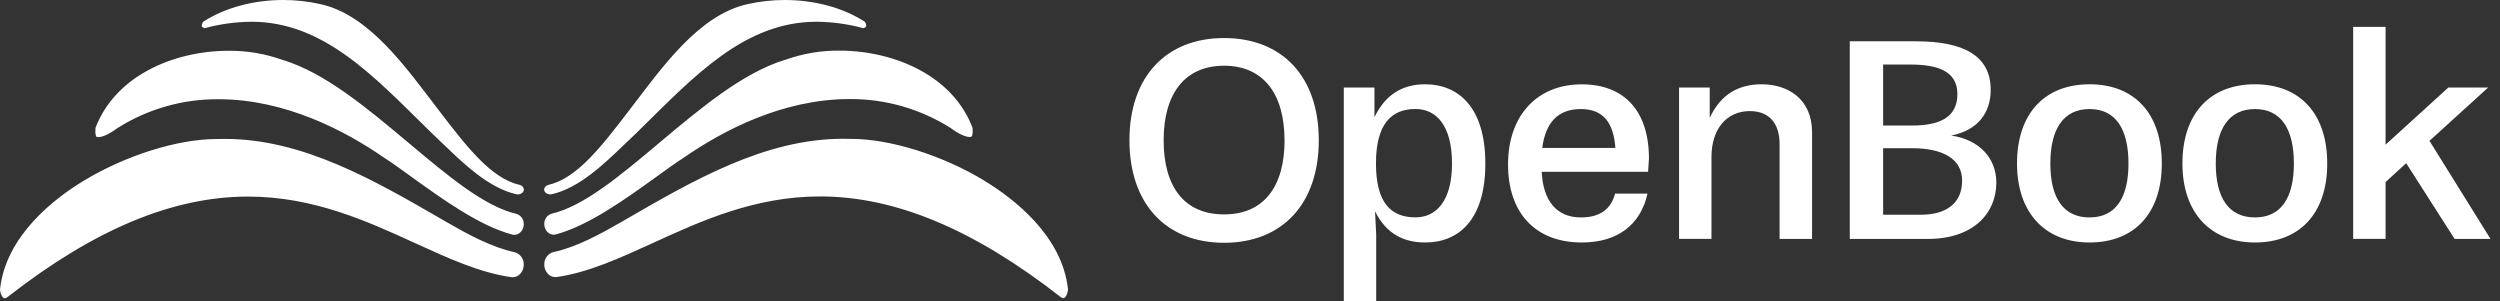 <svg width="838" height="101" viewBox="0 0 838 101" fill="none" xmlns="http://www.w3.org/2000/svg"><rect x="0" y="0" width="838" height="101" fill="#333333" stroke="none"/><g clip-path="url(#a)" fill="#fff"><path d="M290.355 8.78c-.091.351-.536.54-.965.67-5.113-1.392-10.382-2.118-15.678-2.161-24.095 0-40.985 18.252-58.872 35.79l-1.959 1.923c-1.132 1.081-2.274 2.161-3.439 3.28-7.168 6.889-15.291 14.702-24.481 16.82-.175.045-.356.067-.537.065-1.073 0-2.028-.767-2.028-1.621.034-.386.194-.749.454-1.034.26-.285.606-.476.984-.543 9.588-2.199 17.705-12.767 27.084-25.005 10.918-14.237 23.296-32.056 39.783-35.606 4.052-.905 8.19-1.359 12.34-1.356 9.979 0 19.454 2.561 26.719 7.202.212.2.375.446.479.72.103.273.143.567.116.858Zm35.631 34.039c-3.069-8.105-9.186-14.783-17.706-19.365-7.752-4.171-17.302-6.484-26.895-6.484-6.129-.06-12.22.966-17.995 3.031l-.065.027h-.075c-14.153 4.252-28.511 16.301-42.385 27.956-12.946 10.866-25.168 21.131-35.947 23.644-.738.218-1.383.679-1.832 1.308-.449.629-.677 1.392-.647 2.166 0 1.967 1.417 3.566 3.16 3.566.251.001.5-.034.741-.103 10.945-2.896 23.542-11.989 33.666-19.294 3.622-2.62 6.761-4.863 9.47-6.613 12.877-8.883 32.873-19.451 55.262-19.451 12.007-.09 23.789 3.285 33.951 9.726.073.044.143.092.209.146 2.307 1.724 4.706 2.837 6.117 2.837.155 0 .536 0 .67-.178.075-.011.505-.616.322-2.901l-.021-.016Zm0 0c-3.069-8.105-9.186-14.783-17.706-19.365-7.752-4.171-17.302-6.484-26.895-6.484-6.129-.06-12.22.966-17.995 3.031l-.065.027h-.075c-14.153 4.252-28.511 16.301-42.385 27.956-12.946 10.866-25.168 21.131-35.947 23.644-.738.218-1.383.679-1.832 1.308-.449.629-.677 1.392-.647 2.166 0 1.967 1.417 3.566 3.16 3.566.251.001.5-.034.741-.103 10.945-2.896 23.542-11.989 33.666-19.294 3.622-2.62 6.761-4.863 9.47-6.613 12.877-8.883 32.873-19.451 55.262-19.451 12.007-.09 23.789 3.285 33.951 9.726.073.044.143.092.209.146 2.307 1.724 4.706 2.837 6.117 2.837.155 0 .536 0 .67-.178.075-.011.505-.616.322-2.901l-.021-.016Zm4.12 17.83c-14.067-8.564-31.655-14.091-44.762-14.091h-.263c-.821-.027-1.663-.038-2.5-.038-26.177 0-50.181 13.913-73.391 27.367l-1.003.578c-6.943 3.998-14.991 8.396-22.609 10.012-.919.23-1.732.77-2.304 1.53-.572.76-.868 1.694-.84 2.647-.009 1.105.384 2.176 1.105 3.01.321.379.719.685 1.167.897.447.212.935.326 1.43.334.156-0.0.312-.011.467-.033 10.558-1.491 21.122-6.322 32.314-11.438 15.962-7.305 34.059-15.577 55.949-15.577 25.254 0 51.656 11.044 80.725 33.769.249.192.546.31.858.34.601 0 1.385-1.226 1.551-2.88-1.867-18.035-18.274-30.549-27.894-36.4v-.027Zm0 0c-14.067-8.564-31.655-14.091-44.762-14.091h-.263c-.821-.027-1.663-.038-2.5-.038-26.177 0-50.181 13.913-73.391 27.367l-1.003.578c-6.943 3.998-14.991 8.396-22.609 10.012-.919.23-1.732.77-2.304 1.53-.572.76-.868 1.694-.84 2.647-.009 1.105.384 2.176 1.105 3.01.321.379.719.685 1.167.897.447.212.935.326 1.43.334.156-0.0.312-.011.467-.033 10.558-1.491 21.122-6.322 32.314-11.438 15.962-7.305 34.059-15.577 55.949-15.577 25.254 0 51.656 11.044 80.725 33.769.249.192.546.31.858.34.601 0 1.385-1.226 1.551-2.88-1.867-18.035-18.274-30.549-27.894-36.4v-.027ZM67.645 8.78c.091.351.536.54.966.67 5.113-1.392 10.381-2.118 15.677-2.161 24.095 0 40.985 18.252 58.872 35.79l1.959 1.923c1.132 1.081 2.274 2.161 3.439 3.28 7.168 6.889 15.291 14.702 24.481 16.82.175.045.356.067.537.065 1.073 0 2.028-.767 2.028-1.621-.034-.386-.194-.749-.454-1.034-.26-.285-.606-.476-.984-.543-9.588-2.199-17.705-12.767-27.084-25.005-10.918-14.237-23.296-32.056-39.783-35.606C103.247.452 99.109-.003 94.959 0c-9.979 0-19.454 2.561-26.719 7.202-.212.2-.376.446-.479.72-.103.273-.143.567-.117.858ZM32.293 45.791c.123.162.536.178.671.178 1.411 0 3.809-1.113 6.116-2.837.066-.053.136-.102.209-.146 10.162-6.441 21.944-9.816 33.951-9.726 22.416 0 42.433 10.574 55.288 19.451 2.71 1.729 5.848 3.993 9.47 6.613 10.124 7.305 22.722 16.398 33.667 19.294.241.069.49.103.74.103 1.744 0 3.16-1.621 3.16-3.566.03-.774-.197-1.537-.646-2.166-.449-.629-1.094-1.09-1.832-1.308-10.779-2.512-23.001-12.778-35.947-23.644-13.886-11.654-28.243-23.703-42.386-27.956h-.075l-.064-.027c-5.779-2.066-11.874-3.092-18.006-3.031-9.593 0-19.143 2.296-26.896 6.484-8.515 4.582-14.631 11.276-17.705 19.365-.199 2.248.231 2.853.284 2.918Zm0 0c.123.162.536.178.671.178 1.411 0 3.809-1.113 6.116-2.837.066-.053.136-.102.209-.146 10.162-6.441 21.944-9.816 33.951-9.726 22.416 0 42.433 10.574 55.288 19.451 2.71 1.729 5.848 3.993 9.47 6.613 10.124 7.305 22.722 16.398 33.667 19.294.241.069.49.103.74.103 1.744 0 3.16-1.621 3.16-3.566.03-.774-.197-1.537-.646-2.166-.449-.629-1.094-1.09-1.832-1.308-10.779-2.512-23.001-12.778-35.947-23.644-13.886-11.654-28.243-23.703-42.386-27.956h-.075l-.064-.027c-5.779-2.066-11.874-3.092-18.006-3.031-9.593 0-19.143 2.296-26.896 6.484-8.515 4.582-14.631 11.276-17.705 19.365-.199 2.248.231 2.853.284 2.918ZM0 97.12C.166 98.773.95 100 1.551 100c.312-.03.609-.148.858-.34C31.478 76.934 57.88 65.89 83.134 65.89c21.89 0 39.987 8.272 55.949 15.577 11.192 5.117 21.756 9.947 32.314 11.438.155.021.311.032.467.032.495-.008.983-.122 1.43-.334.448-.212.846-.518 1.167-.897.721-.834 1.114-1.904 1.105-3.01.028-.953-.268-1.887-.84-2.647-.572-.76-1.385-1.3-2.304-1.53-7.618-1.621-15.666-6.014-22.609-10.012l-1.003-.578c-23.21-13.454-47.214-27.367-73.391-27.367-.837 0-1.679 0-2.5.038h-.263c-13.118 0-30.695 5.527-44.762 14.091C18.274 66.528 1.867 79.041 0 97.099v.022Zm0 0C.166 98.773.95 100 1.551 100c.312-.03.609-.148.858-.34C31.478 76.934 57.88 65.89 83.134 65.89c21.89 0 39.987 8.272 55.949 15.577 11.192 5.117 21.756 9.947 32.314 11.438.155.021.311.032.467.032.495-.008.983-.122 1.43-.334.448-.212.846-.518 1.167-.897.721-.834 1.114-1.904 1.105-3.01.028-.953-.268-1.887-.84-2.647-.572-.76-1.385-1.3-2.304-1.53-7.618-1.621-15.666-6.014-22.609-10.012l-1.003-.578c-23.21-13.454-47.214-27.367-73.391-27.367-.837 0-1.679 0-2.5.038h-.263c-13.118 0-30.695 5.527-44.762 14.091C18.274 66.528 1.867 79.041 0 97.099v.022ZM378.586 46.998c0-21.216 12.246-34.245 31.735-34.245 19.489 0 31.736 12.932 31.736 34.264 0 21.332-12.247 34.361-31.736 34.361s-31.735-13.048-31.735-34.381Zm51.984 0c0-15.596-7.126-24.969-20.268-24.969s-20.249 9.373-20.249 24.969c0 15.596 6.912 24.872 20.268 24.872 13.356 0 20.268-9.373 20.268-24.872h-.019ZM450.438 101V29.341h10.279v9.976c3.758-7.895 9.697-11.065 16.998-11.065 10.961 0 20.169 7.506 20.169 26.564s-9.091 26.466-20.169 26.466c-7.126 0-13.045-2.859-16.802-10.462l.389 7.798v22.401h-10.864V101Zm36.272-46.204c0-12.835-5.335-18.26-12.246-18.26-8.002 0-13.24 4.939-13.24 18.26 0 13.321 5.14 18.066 13.24 18.066 6.911 0 12.246-5.425 12.246-18.066ZM516.769 57.577c.487 9.781 5.043 15.304 13.142 15.304 6.717 0 10.182-3.053 11.467-7.992h10.864c-2.278 10.268-9.793 16.393-22.039 16.393-15.42 0-24.707-9.781-24.707-26.155s9.696-26.855 24.707-26.855c14.232 0 22.526 8.887 22.526 24.872l-.292 4.453h-35.688l.02-.019Zm24.707-7.992c-.584-8.09-3.758-13.029-11.565-13.029-7.807 0-11.857 4.648-12.947 13.029h24.512ZM596.522 80.076V48.301c0-6.806-3.368-11.065-9.988-11.065-7.71 0-12.85 5.931-12.85 15.401V80.076H562.82V29.341h10.28v10.17c3.758-8.09 9.891-11.259 17.406-11.259 8.605 0 16.899 4.745 16.899 16.101v35.742h-10.864l-.019-.02ZM620.047 80.076V13.842h22.137c16.218 0 25.096 4.939 25.096 16.296 0 7.604-4.244 13.535-13.239 15.304 9.579 1.381 15.128 7.701 15.128 15.79 0 10.17-7.613 18.863-23.033 18.863h-26.089v-.019Zm20.852-37.998c8.995 0 15.225-2.567 15.225-10.559s-7.223-9.879-15.712-9.879h-9.189v20.438h9.676Zm2.862 29.908c8.8 0 13.94-3.948 13.94-11.454 0-7.506-6.814-10.851-16.802-10.851h-9.676V71.986h12.557-.019ZM676.102 54.816c0-16.782 9.287-26.564 24.317-26.564 15.031 0 24.22 9.781 24.22 26.564s-9.287 26.466-24.22 26.466c-14.933 0-24.317-9.976-24.317-26.466Zm37.362 0c0-11.648-4.342-18.26-13.045-18.26s-13.142 6.612-13.142 18.26c0 11.648 4.439 18.066 13.142 18.066s13.045-6.514 13.045-18.066ZM731.551 54.816c0-16.782 9.287-26.564 24.318-26.564 15.03 0 24.22 9.781 24.22 26.564s-9.287 26.466-24.22 26.466c-14.934 0-24.318-9.976-24.318-26.466Zm37.362 0c0-11.648-4.342-18.26-13.044-18.26-8.703 0-13.142 6.612-13.142 18.26 0 11.648 4.439 18.066 13.142 18.066 8.702 0 13.044-6.514 13.044-18.066ZM822.775 80.076l-16.219-25.377-6.911 6.32v19.057h-10.864V9h10.864v39.495l21.046-19.154h13.337l-19.664 17.871 20.462 32.883h-12.051v-.019Z"/></g><defs><clipPath id="a"><rect width="838" height="101" fill="#fff"/></clipPath></defs></svg>